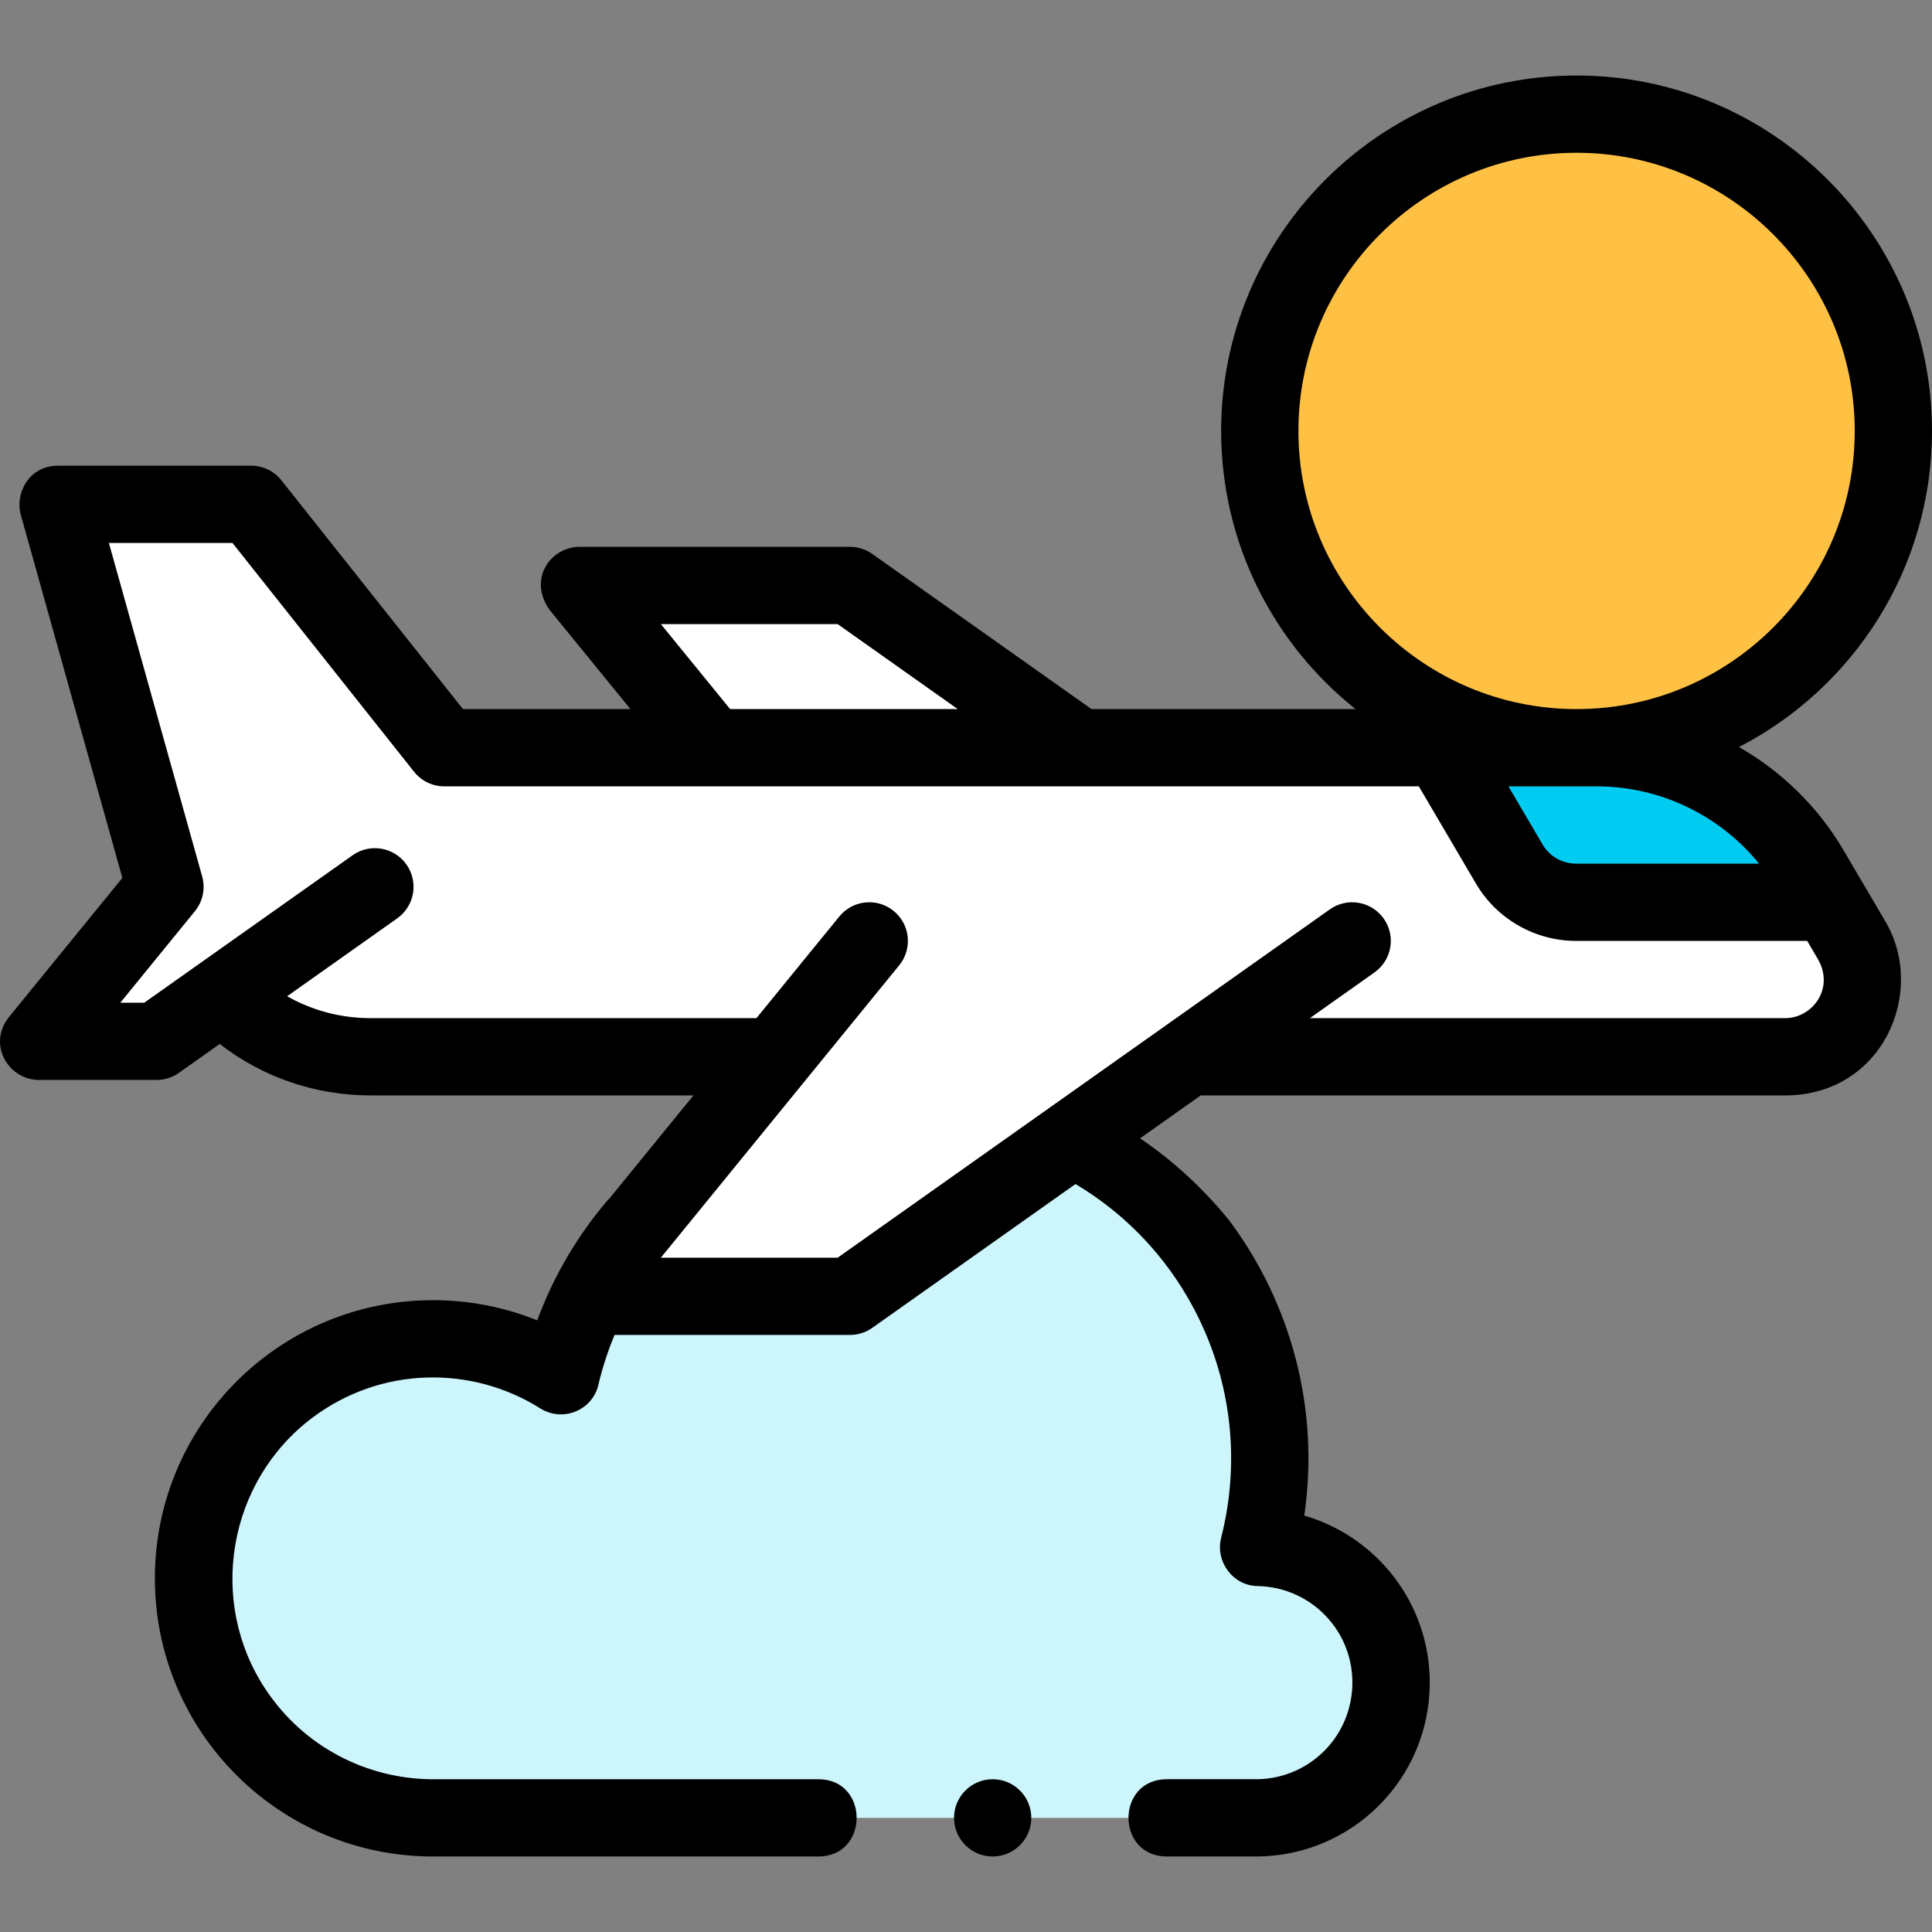 <svg id="Capa_1" enable-background="new 0 0 500.09 500.09" height="512" viewBox="0 0 500.09 500.09" width="512" xmlns="http://www.w3.org/2000/svg"><rect x="0" y="0" width="500.09" height="500.09" fill="#808080" stroke="none"/><g><path d="m111.44 346.979c12.359 0 23.87 3.629 33.526 9.879 9.405-41.405 46.438-72.313 90.69-72.313 51.363 0 93 41.638 93 93 0 7.854-.974 15.48-2.807 22.765 19.19.238 34.674 15.869 34.674 35.116 0 19.396-15.723 35.119-35.119 35.119-14.077 0-190.679 0-213.965 0-34.122 0-61.783-27.661-61.783-61.783s27.662-61.783 61.784-61.783z" fill="#ccf5fc"/><circle cx="408.09" cy="111.545" fill="#ffc144" r="82"/><path d="m479.304 243.414-10.744-18.288c-11.495-19.565-32.49-31.581-55.182-31.581h-134.024l-59.348-42h-70l34.239 42h-69.239l-50-63h-50l27.692 99-32.609 40h30.435l17.03-12.052c9.904 10.02 23.607 16.052 38.419 16.052h104.577l-50.543 62h70l87.609-62h154.444c15.463 0 25.077-16.798 17.244-30.131z" fill="#fff"/><path d="m473.5 233.545h-65.57c-7.09 0-13.65-3.75-17.25-9.87l-17.7-30.13h40.4c22.69 0 43.69 12.02 55.18 31.58z" fill="#00ccf2"/><path d="m266.949 470.545c0 5.51-4.479 9.99-9.989 10-.011 0-.011 0-.011 0-5.52 0-10-4.49-10-10s4.48-10 10-10h.011c5.51.01 9.989 4.49 9.989 10zm220.977-232.196c10.906 18.164-.449 45.196-25.866 45.196h-151.264l-15.707 11.116c5.198 3.458 14.251 10.354 23.144 21.311 15.872 21.311 23.425 48.58 19.371 76.337 18.764 5.421 32.486 22.726 32.486 43.236 0 24.853-20.147 45-45 45h-23.03c-13.275 0-13.275-20.006 0-20.006h22.464c6.645.152 13.364-2.33 18.46-7.533 8.663-8.844 9.472-23.015 1.863-32.782-4.898-6.287-12.078-9.55-19.332-9.675-6.39-.11-10.997-6.338-9.42-12.531 5.216-20.485 2.659-42.968-8.955-62.657-7.242-12.277-17.234-22.011-28.751-28.881l-52.606 37.229c-1.689 1.195-3.708 1.837-5.777 1.837h-60.933c-1.75 4.197-3.154 8.528-4.197 12.947-1.569 6.648-9.272 9.692-15.052 6.052-17.69-11.143-41.181-10.937-58.985 2.439-21.92 16.468-27.24 47.689-11.978 70.465 9.963 14.869 26.112 22.878 42.578 23.096h100.41c13.196.013 13.176 20.014-.02 20.001h-99.74c-39.765 0-72-32.236-72-72 0-39.765 32.235-72 72-72 9.538 0 18.643 1.855 26.974 5.223 4.34-11.764 10.677-22.34 18.518-31.435l.023.09.021-.053 21.869-26.825h-83.52c-14.345 0-27.951-4.679-39.1-13.319l-10.572 7.482c-1.689 1.195-3.708 1.837-5.777 1.837h-30.435c-7.903 0-13.451-9.226-7.751-16.318l29.333-35.981-26.296-94.009c-1.511-5.371 1.972-12.693 9.63-12.693h50c3.051 0 5.936 1.394 7.833 3.783l46.997 59.217h43.355l-20.936-25.682c-5.746-8.189.448-16.318 7.751-16.318h70c2.069 0 4.087.642 5.777 1.837l56.752 40.163h68.345c-21.186-16.869-34.79-42.876-34.79-72 0-50.729 41.271-92 92-92s92 41.271 92 92c0 35.591-20.316 66.527-49.96 81.821 11.025 6.313 20.439 15.439 27.052 26.695zm-79.836-54.804c39.701 0 72-32.299 72-72s-32.299-72-72-72-72 32.299-72 72 32.299 72 72 72zm-17.635 20 8.851 15.065c1.788 3.044 5.092 4.935 8.622 4.935h47.394c-10.159-12.497-25.602-20-41.944-20zm-219.395-42 17.935 22h58.917l-31.087-22zm299.622 86.935-2.899-4.935h-59.855c-10.591 0-20.502-5.673-25.866-14.804l-14.803-25.196h-252.253c-3.051 0-5.936-1.394-7.833-3.783l-46.997-59.217h-31.989l24.142 86.307c.876 3.131.175 6.492-1.879 9.012l-19.306 23.682h6.2l53.925-38.163c4.51-3.19 10.75-2.12 13.939 2.387 3.19 4.508 2.122 10.749-2.386 13.939l-28.496 20.166c6.529 3.701 13.932 5.67 21.647 5.67h99.827l21.455-26.318c3.49-4.281 9.789-4.921 14.069-1.433 4.281 3.49 4.922 9.789 1.433 14.069l-61.697 75.682h45.765l127.404-90.163c4.508-3.189 10.749-2.12 13.939 2.387 3.19 4.508 2.122 10.749-2.387 13.939l-16.726 11.837h123.005c6.965 0 12.772-7.484 8.622-15.065z"/></g></svg>